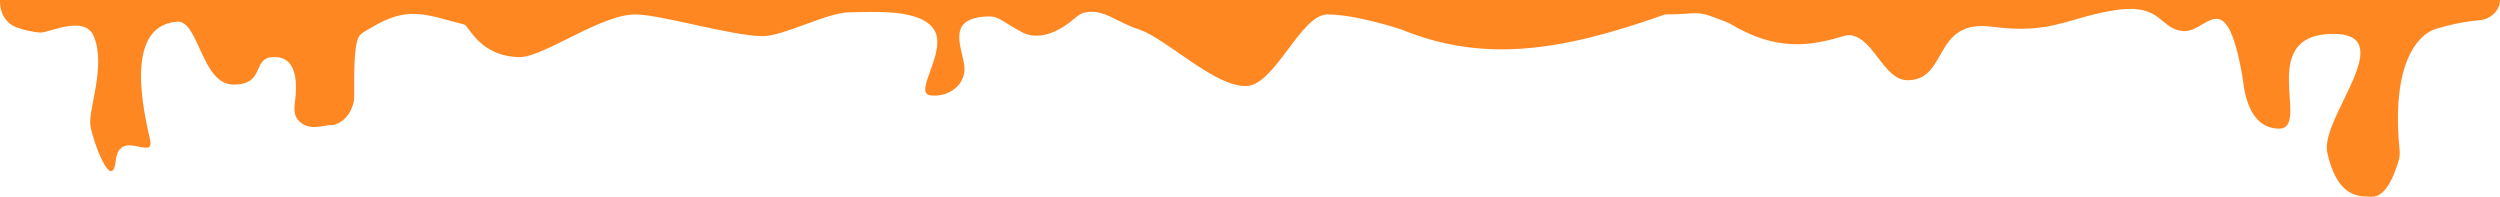 <svg width="1728" height="136" viewBox="0 0 1728 136" fill="none" xmlns="http://www.w3.org/2000/svg">
<path d="M0 0H1728C1728 7.354 1721.37 13.375 1714.04 13.962C1706.59 14.559 1696.32 16.154 1683.6 19.984C1671.66 23.579 1652.64 43.1 1658.57 103.388C1658.83 106.03 1658.66 108.755 1657.89 111.295C1649.49 139.021 1640.04 135.902 1637.4 135.889C1629.45 135.85 1615.2 135.389 1608.6 105.414C1603.32 81.433 1661.4 21.482 1610.4 23.481C1559.4 25.479 1597.8 89.427 1575 88.927C1552.2 88.428 1550.87 57.953 1549.8 51.958C1538.4 -11.99 1525.49 22.256 1509.6 21.482C1492.26 20.637 1495.2 1.998 1462.2 6.994C1429.2 11.99 1418.4 23.98 1377 18.485C1335.6 12.989 1346.95 55.109 1318.8 55.455C1302.15 55.659 1295.84 27.572 1279.85 24.445C1277.86 24.055 1275.81 24.471 1273.87 25.052C1251.88 31.606 1227.94 36.073 1195.2 15.987C1170 5.995 1177.92 9.832 1150.8 9.992C1076.4 36.47 1024.2 42.965 968.4 20.316C968.4 20.316 937.555 9.961 917.4 9.992C898.849 10.02 881.187 59.485 861 59.5C839.133 59.517 807 27.477 787.8 20.483C772.337 15.885 762.466 5.362 749.296 8.779C746.928 9.394 744.897 10.883 743.048 12.485C722.396 30.373 708.892 23.623 706.8 22.482C689.4 12.989 690.42 10.73 680.4 11.491C653.798 13.51 665.35 33.473 666.6 45.962C667.85 58.452 655.8 67.445 643.2 65.946C630.6 64.447 655.2 35.471 645.6 20.483C636 5.495 602.128 8.509 587.4 8.493C571.946 8.476 541.522 25.017 527.4 24.98C505.643 24.922 457.354 10.104 439.2 9.992C415.216 9.844 375.61 39.722 359 39.468C331.617 39.049 323.894 17.739 321 16.986C293.933 9.943 281.705 3.783 256.424 19.241C253.092 21.278 248.854 22.863 247.473 26.515C244.6 34.115 244.78 51.208 244.799 67.026C244.8 68.302 244.702 69.586 244.395 70.825C241.163 83.9 231.269 86.71 229 86.5C224.34 86.069 213.127 91.538 205.9 82.771C203.332 79.656 203.241 75.319 203.778 71.318C207.089 46.667 199.846 38.762 188.4 39.468C173.939 40.359 183.6 58.452 161.4 58.452C139.2 58.452 137.419 13.83 122.4 14.988C83.742 17.968 100.8 82.433 103.8 96.921C106.8 111.409 82.5 88.5 80 111C77.5 133.5 64.3 97.991 62.5 87C60.7 76.009 73.519 45.733 64.8 24.98C58.538 10.076 33.717 22.69 28.2 22.482C22.55 22.268 16.571 20.681 11.579 18.936C4.256 16.376 0 9.142 0 1.384V0Z" fill="#FF8721"/>
</svg>
